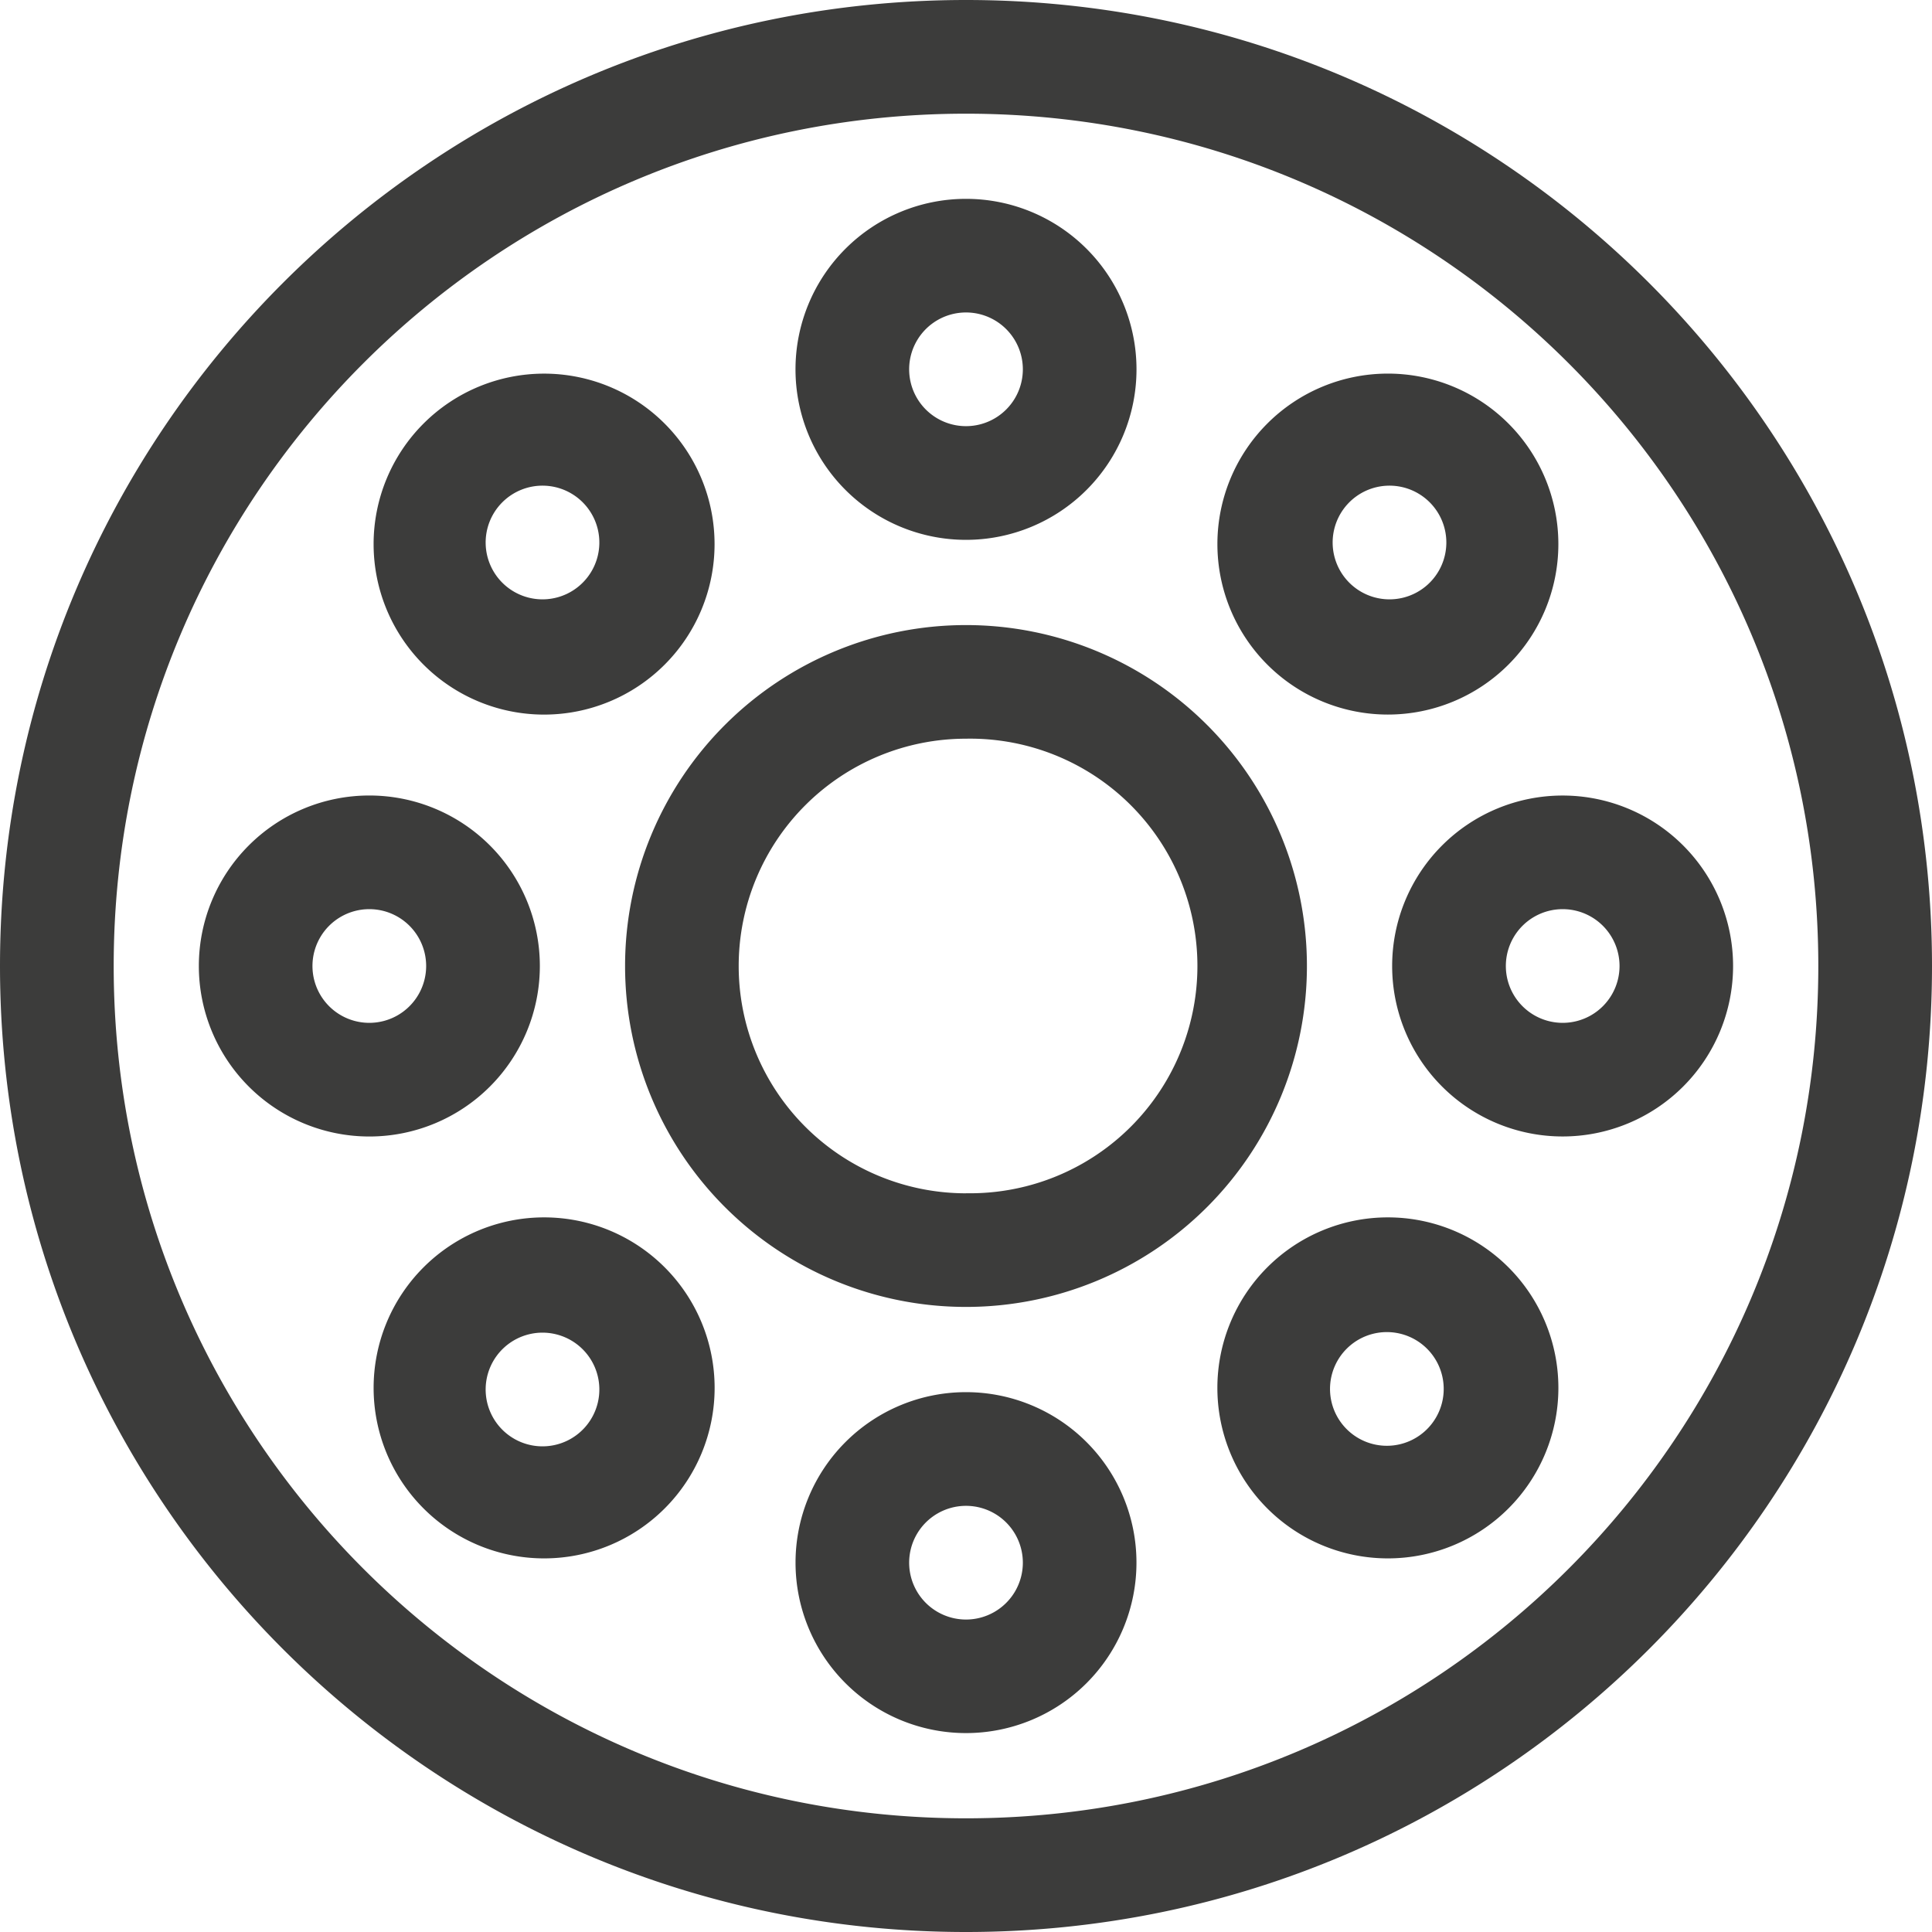 <svg width="26" height="26" fill="none" xmlns="http://www.w3.org/2000/svg"><path d="M13 26C5.82 26 0 20.18 0 13S5.82 0 13 0s13 5.82 13 13-5.82 13-13 13zm0-1.53c6.335 0 11.47-5.135 11.47-11.47 0-6.335-5.135-11.47-11.47-11.47C6.665 1.53 1.53 6.664 1.53 13c0 6.335 5.135 11.47 11.47 11.47zm0-6.882a4.588 4.588 0 110-9.176 4.588 4.588 0 010 9.176zm0-1.53a3.059 3.059 0 100-6.117 3.059 3.059 0 000 6.118zm0-8.793a2.294 2.294 0 110-4.589 2.294 2.294 0 010 4.589zm0-1.53a.765.765 0 100-1.53.765.765 0 000 1.53zm4.055-.035A2.294 2.294 0 1120.3 8.944 2.294 2.294 0 0117.055 5.7zm2.163 2.163a.765.765 0 10-1.081-1.081.765.765 0 001.081 1.081zM18.735 13a2.294 2.294 0 114.588 0 2.294 2.294 0 01-4.588 0zm1.53 0a.765.765 0 101.53 0 .765.765 0 00-1.53 0zm-3.21 4.055A2.294 2.294 0 1120.3 20.3a2.294 2.294 0 01-3.245-3.245zm1.082 1.082a.765.765 0 101.082 1.081.765.765 0 00-1.082-1.081zM13 18.735a2.294 2.294 0 110 4.588 2.294 2.294 0 010-4.588zm0 1.53a.765.765 0 100 1.53.765.765 0 000-1.53zm-4.055.035A2.294 2.294 0 115.7 17.055 2.294 2.294 0 018.945 20.3zm-2.163-2.163a.765.765 0 101.081 1.081.765.765 0 00-1.081-1.081zM7.265 13a2.294 2.294 0 11-4.589 0 2.294 2.294 0 014.589 0zm-1.53 0a.765.765 0 10-1.53 0 .765.765 0 001.53 0zM5.7 8.945A2.294 2.294 0 118.944 5.7 2.294 2.294 0 015.7 8.945zm2.163-2.163a.765.765 0 10-1.081 1.081.765.765 0 001.081-1.081z" fill="#3C3C3B"/></svg>